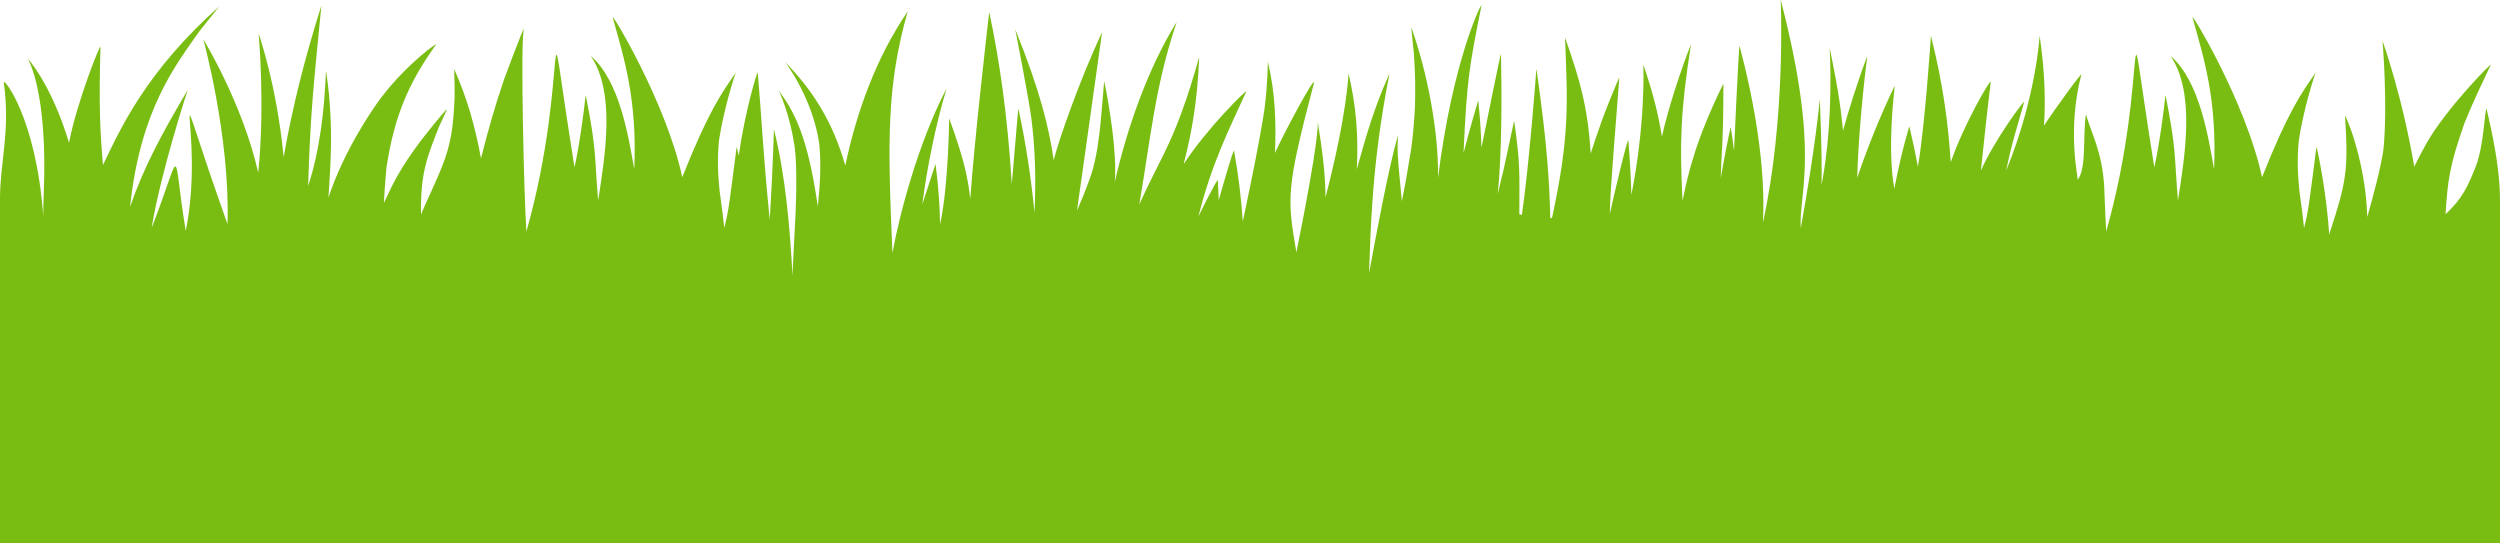 <?xml version="1.0" encoding="UTF-8"?>
<svg id="Layer_1" xmlns="http://www.w3.org/2000/svg" version="1.1" viewBox="0 0 2000 434.5">
  <!-- Generator: Adobe Illustrator 29.8.0, SVG Export Plug-In . SVG Version: 2.1.1 Build 86)  -->
  <defs>
    <style>
      .st0 {
        fill: #79bd12;
      }
    </style>
  </defs>
  <path class="st0" d="M0,434.5h2000V160.2c0-33.92-11.3-73.16-10.6-73.16-1.92,0-1.84,28.86-9.08,46.92-5.9,14.73-10.6,25.23-23.89,37.41,1.82-26.68,2.76-37.65,15.14-72.88-.01.03-.02.05-.03.08,5.6-13.19,5.11-13,20.99-46.55,2.74-4.1-35.95,34.9-51.78,63.41-3.27,5.91-6.4,11.87-9.34,17.92-9.77-57.46-25.4-100.71-25.4-100.71,0,0,4.34,50.99.71,87.39-2.96,18.15-7.98,35.9-12.89,53.61-1.43-47.31-18.72-84.77-17.78-80.67,2.76,43.52,1.09,52.68-12.74,94.68-1.59-31.24-10.22-73.72-10.22-69.61-5.43,41.94-6.2,50.45-9.84,64.26-1.27-11.23-.94-9.39-4.39-34.67l.59,4.33c-1.41-13.38-1.73-26.48-.37-39.83,3.57-23.92,12.56-52.7,13.67-54.27-11.53,16.3-22.32,31.64-43.09,83.92-12.94-60.08-57.54-133.78-55.64-127.71,9.08,32.5,19.66,65.22,17.25,121.3-4.68-25.87-11.45-70.09-34.5-90.39-.08-.04-.13.03-.1.08,19.64,29.5,11.29,79.35,5.71,115.32-3.04-34.43-.87-38.81-9.86-83.88-.16-.54-1.01,6.81-1.09,7.42.68-4.1-3.81,32.21-7.98,49.88-26.47-164.96-2.21-76.35-38.48,51.44-.24-3.24-.85-17.29-1.29-28.14-.04-2.82-.15-5.51-.32-8.08,0-.08,0-.17,0-.25v.04c-1.83-28.35-10.34-42.04-14.57-57.39-2.71,16.96.68,42.73-6.58,52.41.39-1.48-8.72-39.75,2.83-83.94-.02.03-.05.06-.08.09,1.04-3.37-22.43,29.32-29.77,40.46,1.66-23.68-.04-47.97-3.41-71.47-.01.06-.03.12-.04.17-.04-.3-.07-.24-.07-.24,0,0-2.65,48.71-26.71,107.53,4.71-23.39,9.86-38.19,14.39-54.87-.02.03-.05.07-.08.1.71-2.58-23.82,30.41-34.53,54.82,3.18-31.34,5.81-54.14,7.87-70.99-.03.04-.05.08-.08.12.48-3.57-20.94,32.54-31.93,64.19-2.09-31.32-5.8-60.8-15.8-101.05,0,.05,0,.09-.01.14-.01-.04-.02-.08-.03-.12,0,0-4.67,70.76-10.41,104.6-2.17-11.52-4.01-20.27-6.83-32.05,0,.03-.02.06-.03.09-.02-.1-.04-.17-.15-.07-5.27,18.03-8.78,33.62-11.87,49.63-5.87-33.18-.06-77.32.32-81.89-.03.06-.06.12-.09.18.06-.33-.11-.31-.11-.22-11.34,23.33-22.42,51.15-29.76,73.19.35-18.28,2.66-54.59,7.89-96.6-.03.08-.06.16-.1.25.05-.37-.1-.35-.1-.25-6.93,18.26-14.83,43.25-19.1,58.92-1.23-12.5-2.9-29.27-10.68-66.15v.28s3.61,57.08-6.49,109.42c.17-13.21.34-23.57-1.32-67.99-.02.12-.04.24-.05.36-.02-.53-.08-.43-.08-.43,0,0-3.65,39.51-15.19,102.51-1.76-28.69,16.07-58.66-15.95-182.45l-.09-.11s4.33,94.01-14.19,178.11c2.32-44.88-7.15-97.86-18.71-141.33,0,.05,0,.1-.02.14-.01-.04-.02-.08-.03-.12-.58-.58-4.36,82.99-4.39,83.81-1.07-8.83-1.69-13.19-2.54-18.45-.01.05-.02.11-.04.17-.26-2.63-7.64,37.4-8.08,40.05.49-17.99,2.22-28.97,2.16-75.09-.02.04-.04.09-.06.13,0-.27-.13-.25-.13-.17-21,43.1-27.63,68.92-32.49,93.54-2.35-46.49-1.65-71.81,6.66-124.55-.04.09-.07.17-.11.26.01-.09.03-.17.04-.26.04-.09-.13-.12-.13-.04-7.22,18.2-17.75,49.66-22.94,72.97-3.24-18.99-7.07-34.78-14.93-57.54.29,3.8,1.55,48.65-9.51,104.29-.42-15.37-1.24-29.1-2.43-43.49-.02.06-.04.11-.05.17-.36-3.84-12.28,46.97-14.77,58.57.21-20.22,5.44-78.67,7.58-108.88-.02.06-.05.12-.08.18.03-.33-.12-.31-.12-.22-13.08,30.59-17.42,44.49-22.71,60.66-2.12-36.84-8.7-59.17-20.32-92.36v.15c-.09-.24-.23-.21-.18-.11,2.24,53.74,3.47,79.56-10.37,143.57-.45.13-.95.3-1.43.48-.72-29.47-2.34-58.04-11.01-119.17,0,.09-.02.17-.03.26-.05-.42-.1-.33-.1-.33,0,0-5.7,76.83-11.6,116.55-.75-.31-1.36-.48-2.02-.61,0-32.45,1-38.8-4.08-74.2-.01.05-.03.11-.04.16-.03-.14-.02-.3-.16-.16-12.2,56.99-5.8,27.45-13.01,58.17,3.37-32.62,3.29-79.33,2.64-112.06-.02.08-.04.17-.06.25,0-3.3-12.87,62.19-15.58,74.5-.47-13.14-1.18-24.61-2.56-37.27l-.05.15c-.03-.26-.14-.28-.14-.17-1.32,4.66-7.11,24.08-11.59,41.75,2.64-59.14,4.76-70.13,14.37-118.07-.04.1-.09.21-.13.31.9-4.55-22.91,43.1-34.65,137.57.6-37.09-8.64-84.65-21.3-120.21,0,.06,0,.12.01.19-.02-.06-.04-.11-.06-.17,0-.03-.22-1.04.46,5.06,1.7,19.54,1.16,7.02,2.24,27.29.72,14.67.42,30.15-.24,38.71-.44,5.93-1.46,18.91-2.72,26.76-4.1,25.41-4.65,27.61-7.32,41.11-4.22-41.73-3.53-42.49-3.07-52.25-.03.08-.05.16-.08.24,0-.41-.12-.38-.12-.26-7.55,26.06-18.22,83.93-22.97,109.94,1.18-30.58,1.75-86.39,16.22-159.11-.04.08-.08.17-.12.25.07-.4-.08-.42-.08-.32-11.68,26.07-18.21,48.41-25.84,75.94,1.37-26.03-.38-50.6-6.66-76.84,0,.05,0,.1-.01.14,0,0-.73,31.36-18.39,99.22-.07-20.42-2.94-40.07-6.14-60.22l-.03.24s-.01-.08-.02-.12c.17,1.33.95,14.72-17.08,104.1-7.37-43.95-8.56-49.42,14.17-135.96-.03.04-.05.08-.08.12.01-.05.02-.1.03-.14,0-4.38-24.16,40.59-31.24,56.4,1.03-24.77.15-49.19-5.78-73.13,0,.06,0,.13,0,.19,0,0,.04,17.3-2.5,36.76l.12-.48c-3.55,25.59-16.51,86.85-17.61,91.41-1.22-18.54-3.43-36.77-6.96-56.51-.02.04-.03.08-.05.12-.34-2.53-11.57,36.97-12.2,39.45-.32-7.9-.34-8.83-.72-16.01-.02.03-.04.07-.06.1-.17-2.07-14.68,27.14-15.55,29.03,10.7-42.3,23.7-68.1,38.35-99.97-.03.03-.06.06-.1.09,1.47-3.19-31.86,29.77-49.99,57.85,6.54-25.49,10.95-50.33,12.41-84.89-.02.08-.05.17-.08.25.01-.41-.06-.4-.12-.27-18.87,66.66-29.27,76.34-47.7,117.11,9.4-54.83,12.58-94.3,29.78-145.38-.04.06-.08.12-.11.18.14-.38-.04-.38-.04-.26-23,37.3-39.49,84.8-49.28,127.68,2.04-22.02-4.33-61.48-8.38-80.5,0,.08-.01.15-.02.23-.05-.3-.09-.25-.09-.25-.1,0-.66,8.19-.67,8.28-.16,1.82-1.87,21.28-2.05,23.41-.52,7-1.66,13.81-2.59,21.08-3.22,18.91-5.69,23.73-11.25,38.4-2.84,6.66-3.99,9.49-5.13,12,1.34-8.84,18.31-130.28,19.98-142.03-.03.06-.06.12-.09.19.02-.12.07-.3-.06-.3,0,0-.02.02-.04.04-17.93,38.4-34.58,86.35-38.45,101.83-3.52-24.68-10.83-55.75-30.7-104.38.01.08.03.16.04.23-.03-.07-.06-.14-.09-.21,0-.33,10.3,52.25,12.79,70.29,3.1,23.6,3.96,49.16,2.58,75.98-2.86-29.66-7.31-57.33-12.89-83.22l-.02.22c-.09-.54-5.22,60.18-5.22,60.31-3.55-56.34-9.96-99.56-17.96-137.12,0,.07-.02.14-.03.21-.04-.17-.03-.33-.17-.19-.66,5.64-12.03,104.15-15.05,148.77-2.14-16.9-4.41-30.04-16.86-64.16v.12s-.03-.07-.04-.1c0-4.55-.2,52.5-7.27,84.67-.26-14.37-1.16-29.12-3.63-48.29-.02.05-.03.09-.05.14-.02-.21-10.49,31.99-10.56,32.19,3.86-29.72,10.56-62.97,19.2-91.91-.04.07-.08.15-.12.22.12-.39.04-.4-.06-.31-22.22,43.05-37.1,98.88-42.89,130.9-3.97-90.51-4.58-133.71,12.05-192.77-.03.04-.06.08-.08.12.02-.05.03-.09.04-.14,0-.08-.13-.12-.13-.04-24.84,36.5-40.49,79.67-49.62,122.83-10.17-36.01-27.17-61.55-48.03-82.67.05.08.1.16.15.24,0,0,21.53,27.9,27.02,64.63,1.81,17.03.54,34.37-1.09,50.59-8.18-57-19.03-76.21-31.41-93,2.06,3.81,9.3,21.97,12.35,42.24,2.57,12.47,1.86,43.03,1.25,55.99-.99,22.57-2.04,37.58-2.44,49.91-2.14-39.2-5.74-80.57-14.93-117.17,0,.06,0,.11,0,.17,0,0-.27,21.71-3.29,72.59-5.63-56.85-6.21-78.45-9.6-118.07-.02.06-.04.12-.05.18-.14-1.55-9.86,29.18-15.16,66.45-1.04-5.06-1.74-7.68-1.74-6.51-5.43,41.94-6.2,50.45-9.84,64.26-1.27-11.23-.94-9.39-4.39-34.67l.59,4.33c-1.41-13.38-1.73-26.48-.37-39.83,3.57-23.92,12.56-52.7,13.67-54.27-11.53,16.3-22.32,31.64-43.09,83.92-12.94-60.08-57.54-133.78-55.64-127.71,9.08,32.5,19.66,65.22,17.25,121.3-4.68-25.87-11.45-70.09-34.5-90.39-.08-.04-.13.03-.1.08,19.64,29.5,11.29,79.35,5.71,115.32-3.04-34.43-.87-38.81-9.86-83.88-.16-.54-1.01,6.81-1.09,7.42.68-4.1-3.81,32.21-7.98,49.88-26.47-164.96-2.21-76.35-38.48,51.44-1.7-22.71-5.11-153.35-1.88-162.8-2.55,4.95-15.73,40.39-16,41.16-7.3,21.26-12.88,41.24-18.45,63.11-4.7-25.57-10.91-47.7-21.46-71.46,0,0,.56,16.34.32,22.99-1.49,38.53-6.46,48.15-23.13,84.8-1.29,2.84-2.47,5.73-3.71,8.59-.5-32.49,4.4-44.84,14.28-69.97,2.55-5.48,6.49-14.06,6.49-14.06-1.5,0-20.82,24.85-21.76,26.12-15.19,20.52-20.42,30.85-28.7,48.62.44-9.27,1.12-18.53,2-27.76,6.29-42.5,18.41-69.02,39.46-98.57,4.11-4.1-22.08,13.73-43.66,42.12-7.12,9.37-29.94,42.83-42.15,79.93.72-16.53,5.18-55.02-1.89-100.88-.02-.08-.12-.06-.14.02-1.1,29.78-4.85,63.17-14.22,91.58,1.92-61.2,4.39-80.23,10.54-143.77.02-.08-.1-.08-.12-.02-12.53,39.56-22.87,79.8-30.02,120.7-5.66-58.63-20.07-98.87-20.07-98.87,0,0,5.36,55.66-.26,111.33-12.7-55.89-43.98-106.78-43.98-106.78,0,0,21.61,78.28,19.38,147.93-53.13-149.56-16.53-77.91-33.39,5.51-11.36-68.91-1.69-68.06-27.3-2.44,7.2-44.47,28.89-110.47,28.89-110.47-21.03,35.63-35.21,61.91-46.13,93.58,8.15-77.62,36.25-113.24,55.96-141.1,2.14-2.67,15.39-19.22,15.38-19.22-.01,0-.03,0-.04.02-58.17,51.79-78.64,96.88-93.01,126.9-2.17-25.77-3.41-47.23-1.95-94.47.11-3.69-19.24,44.94-25.14,76.62C40.65,66.32,22.02,46.65,22.02,46.65c0,0,16.61,25.32,12.9,110.26-.23,5.32-.31,10.66-.3,16C28.76,93.1,2.45,61.68,3.03,65.85c5.46,39.29-3.03,63.07-3.03,93.34v275.31Z"/>
</svg>